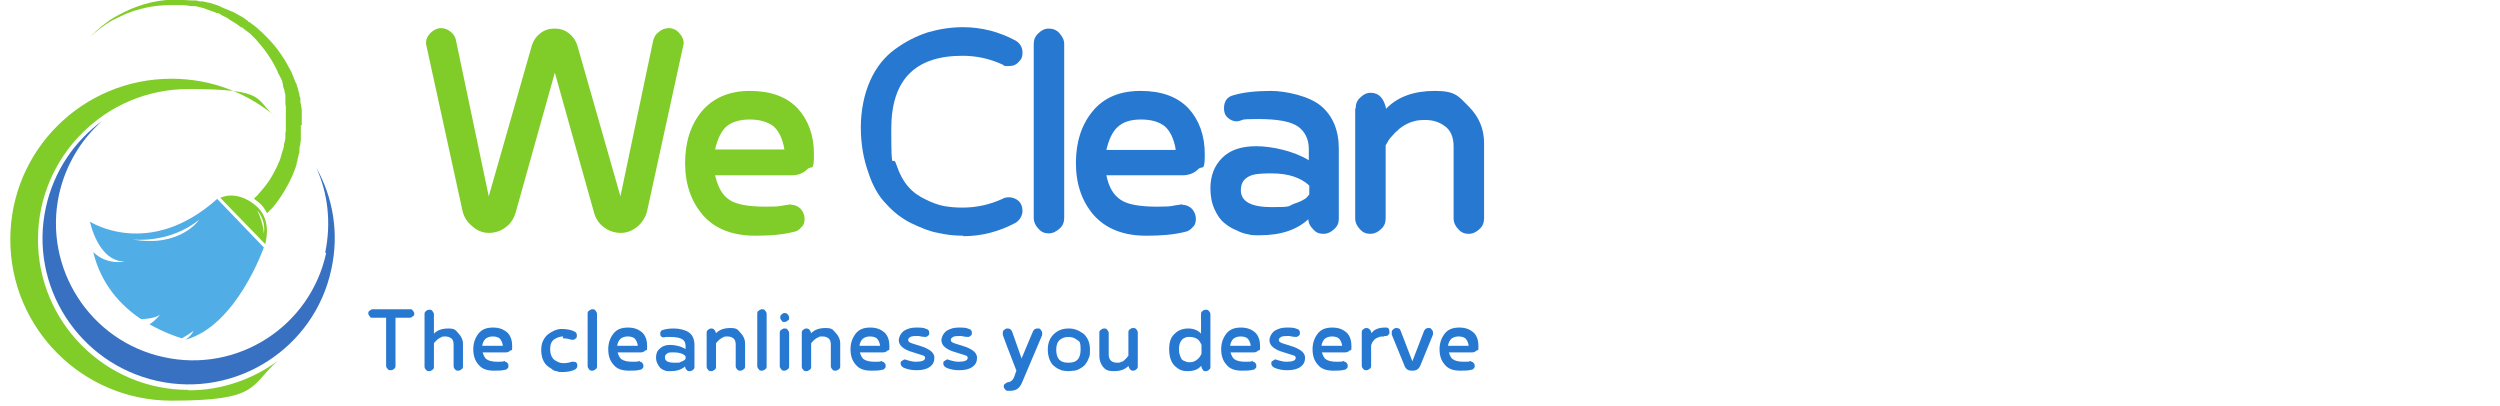 <?xml version="1.0" encoding="UTF-8"?>
<svg xmlns="http://www.w3.org/2000/svg" xmlns:xlink="http://www.w3.org/1999/xlink" version="1.1" viewBox="0 0 533.5 86.7">
  <defs>
    <style>
      .cls-1 {
        fill: none;
      }

      .cls-2 {
        fill: #51ade5;
      }

      .cls-3 {
        fill: #3871c1;
      }

      .cls-4 {
        fill: #80cc28;
      }

      .cls-5 {
        fill: #2678d1;
      }

      .cls-6 {
        clip-path: url(#clippath);
      }
    </style>
    <clipPath id="clippath">
      <rect class="cls-1" x="2.2" y="16.3" width="57.5" height="69.2"/>
    </clipPath>
  </defs>
  <!-- Generator: Adobe Illustrator 28.7.3, SVG Export Plug-In . SVG Version: 1.2.0 Build 164)  -->
  <g>
    <g id="_圖層_1" data-name="圖層_1">
      <g>
        <g>
          <g class="cls-6">
            <path class="cls-4" d="M40.2,83.2c-17.7,0-32.1-14.4-32.1-32.1S22.5,19,40.2,19s13.7,2.3,19.1,6.3c-6.1-5.3-14-8.5-22.7-8.5C17.6,16.8,2.2,32.1,2.2,51.1s15.4,34.4,34.4,34.4,16.6-3.2,22.7-8.5c-5.3,3.9-11.9,6.3-19.1,6.3"/>
          </g>
          <path class="cls-3" d="M69.6,54c-3.4,15.7-19,25.7-34.7,22.2-15.7-3.4-25.7-19-22.3-34.7,1.4-6.3,4.7-11.7,9.2-15.7-5.9,4.3-10.3,10.7-12,18.4-3.7,16.8,7,33.4,23.8,37.1,16.8,3.7,33.5-7,37.1-23.8,1.7-7.7.4-15.3-3.2-21.7,2.5,5.5,3.2,11.8,1.9,18.1"/>
          <path class="cls-4" d="M64.4,26.8v-.2c0-.3,0-.6,0-.9,0-.3,0-.6,0-.9,0-.2,0-.3,0-.5,0-.2,0-.3,0-.5,0-.3,0-.6-.1-1,0-.3-.1-.6-.2-1v-.2c0,0,0-.2,0-.2v-.5c-.1-.2-.2-.3-.2-.5h0c0-.1,0-.2,0-.2v-.2c-.2-.3-.2-.6-.3-1-.1-.3-.2-.6-.3-.9v-.2c-.1,0-.1-.2-.2-.2,0-.2-.1-.3-.2-.5,0-.2-.1-.3-.2-.5,0-.2-.1-.3-.2-.5,0-.2-.1-.3-.2-.5,0-.2-.1-.3-.2-.5-.2-.3-.3-.6-.5-.9-.6-1.2-1.4-2.4-2.2-3.5-.8-1.1-1.7-2.1-2.7-3.1l-.7-.7-.8-.7-.2-.2-.2-.2-.4-.3-.4-.3-.8-.6h-.2c0-.2-.1-.2-.2-.3-.3-.2-.6-.4-.8-.6-.6-.3-1.2-.7-1.8-1-.3-.2-.6-.3-.9-.4-.3-.1-.6-.3-.9-.4-.3-.1-.6-.2-.9-.4h-.2c0-.1-.2-.1-.2-.2-.2,0-.3-.1-.5-.2-.6-.2-1.2-.4-1.9-.6-.3,0-.6-.1-.9-.2-.2,0-.3,0-.5-.1-.2,0-.3,0-.5,0-.3,0-.6-.1-.9-.2-.2,0-.3,0-.5,0-.2,0-.3,0-.5,0-.6,0-1.2-.1-1.8-.1-1.2,0-2.4,0-3.5,0-2.3.2-4.4.7-6.3,1.4-.9.3-1.8.7-2.6,1.1-.8.4-1.6.8-2.3,1.2-.7.4-1.3.8-1.9,1.3-.6.4-1.1.8-1.5,1.2-.9.8-1.5,1.4-1.9,1.8-.2.2-.4.4-.5.5-.1.1-.2.2-.2.2,0,0,0,0,.2-.2.1-.1.3-.3.5-.5.4-.4,1.1-1,2-1.7.4-.4,1-.7,1.5-1.1.6-.4,1.2-.8,1.9-1.1.7-.4,1.5-.7,2.3-1.1.8-.3,1.7-.7,2.6-.9,1.9-.6,3.9-.9,6.2-1,1.1,0,2.2,0,3.4,0,.6,0,1.2.1,1.7.2.1,0,.3,0,.4,0,.1,0,.3,0,.4,0,.3,0,.6.1.9.2.1,0,.3,0,.4.1.1,0,.3,0,.4.1.3,0,.6.2.9.3.6.2,1.2.4,1.7.6.1,0,.3.1.4.2,0,0,.1,0,.2,0h.2c.3.2.6.4.8.5.3.1.6.3.8.4.3.1.5.3.8.5.5.3,1.1.7,1.6,1,.3.2.5.4.8.6,0,0,.1,0,.2.1h.2c0,.1.4.4.4.4l.4.3.4.3.4.3.2.2.2.2.7.7.6.7c.8.9,1.6,1.9,2.3,3,.7,1,1.3,2.1,1.8,3.2.1.3.2.6.4.8,0,.1.1.3.2.4,0,.1.1.3.2.4,0,.1.1.3.2.4,0,.1,0,.3.1.4,0,.1,0,.3.1.4,0,0,0,.1,0,.2v.2c.1.3.2.6.3.9,0,.3.1.6.2.9v.2s0,.1,0,.1h0c0,.3,0,.4,0,.5,0,.1,0,.3,0,.4,0,0,0,.1,0,.2v.2c0,.3,0,.6.1.9,0,.3,0,.6,0,.9,0,.1,0,.3,0,.4,0,.1,0,.3,0,.4,0,.3,0,.6,0,.8,0,.3,0,.6,0,.8v.2c0,0,0,.1,0,.2,0,.1,0,.3,0,.4,0,.1,0,.3,0,.4v.2c0,0,0,.1,0,.2,0,.3,0,.5-.1.8,0,.1,0,.3,0,.4,0,.1,0,.3,0,.4,0,.3,0,.5-.1.8,0,.2-.1.5-.2.7,0,.1,0,.2,0,.4,0,.1,0,.2-.1.4,0,.2-.1.5-.2.7,0,.2-.2.5-.2.7,0,.2-.2.4-.2.7,0,.2-.2.4-.2.6-.7,1.7-1.5,3.2-2.3,4.4-.8,1.2-1.7,2.2-2.4,3,0,0-.2.2-.3.3,0,0-.2.2-.3.3,0,0-.1.1-.2.2.5.4.9.7.9.7.9.7,1.5,1.6,1.9,2.4.1-.1.3-.3.4-.4,0-.1.2-.2.3-.3.1-.1.2-.2.3-.3.8-.9,1.7-2.1,2.6-3.6s1.8-3.2,2.5-5.2c0-.2.2-.5.2-.8,0-.3.2-.5.2-.8,0-.3.1-.5.2-.8,0-.3.1-.5.2-.8,0-.1,0-.3,0-.4,0-.1,0-.3,0-.4,0-.3.1-.6.2-.9,0-.3,0-.6.1-.9,0-.1,0-.3,0-.4,0-.1,0-.3,0-.4,0-.3,0-.6,0-.9,0,0,0-.2,0-.2v-.2c0-.2,0-.3,0-.5,0-.2,0-.3,0-.5s0-.2,0-.2"/>
          <path class="cls-2" d="M28.3,51.1s7.7,1,14.2-4.2c0,0-4,6-14.2,4.2ZM46.4,42.4c-14.6,13.1-27.2,4.9-27.2,4.9,0,0,1.7,8.5,7.4,8.5,0,0-3.7.9-6.7-2,1.7,7,6,11.5,10.2,14.3,0,0,2.9,0,4.1-1,0,0-1.1,1.4-2.3,2.1,3,1.7,5.6,2.6,6.9,3,1.3-.7,2.5-1.6,2.5-1.6-.5,1.1-1.7,1.9-1.7,1.9,10.9-3,16.7-19.7,16.7-19.7l-9.9-10.3"/>
          <path class="cls-4" d="M56.3,49.9s0-2.1-1.4-5c0,0,1.9,2,1.4,5ZM54.6,43.9s-3.6-3.4-7.6-1.7l9.6,9.9c.4-1.6,1.1-5.6-2-8.2"/>
        </g>
        <g>
          <path class="cls-4" d="M118.4,6.1c1.1,0,2.1.3,3,1,.9.7,1.5,1.6,1.8,2.6l9.2,32.2,7-33.3c.2-.7.5-1.3,1.2-1.8.6-.5,1.3-.8,2.1-.8s1.6.3,2.2,1c.6.6,1,1.4,1,2.3l-7.8,35.7c-.3,1.3-1,2.4-2,3.3-1.1.9-2.3,1.4-3.6,1.4s-2.6-.4-3.6-1.2c-1-.7-1.7-1.7-2.1-3l-8.4-30-8.4,30c-.4,1.2-1,2.2-2.1,3-1,.8-2.3,1.2-3.6,1.2s-2.5-.5-3.5-1.4c-1.1-.9-1.8-2-2.1-3.3l-7.8-35.7c0-.9.3-1.6,1-2.3.6-.6,1.4-1,2.2-1s1.5.3,2.1.8c.6.5,1,1.1,1.1,1.8l7,33.3,9.2-32.2c.3-1,.9-1.9,1.8-2.6.9-.7,1.9-1,3-1Z"/>
          <path class="cls-4" d="M168.8,43.7c.8,0,1.5.3,2.1.9.5.6.8,1.3.8,2.1s-.2,1.4-.7,1.8c-.5.6-1,.9-1.7,1-2.4.6-5.1.8-8.1.8-4.9,0-8.7-1.5-11.2-4.4-2.5-2.9-3.8-6.6-3.8-11.1s1.2-8.2,3.6-11.1c2.4-2.8,5.8-4.3,10.2-4.3s7.8,1.2,10.2,3.7c2.3,2.5,3.5,5.8,3.5,9.8s-.5,2.3-1.4,3.2c-.9.9-2,1.3-3.3,1.3h-16.4c.6,2.5,1.5,4.2,3,5.2,1.4,1,4,1.5,7.8,1.5s2.8-.2,5.4-.5ZM167.4,31.9c-.4-2.4-1.3-4.1-2.4-5-1.2-.9-2.9-1.4-5-1.4s-3.8.5-5,1.5c-1.1,1-1.9,2.7-2.4,4.9h14.7Z"/>
          <path class="cls-5" d="M205.5,50.3c-1.8,0-3.6-.2-5.3-.6-1.8-.3-3.7-1.1-5.8-2.1-2-1-3.8-2.4-5.3-4.1-1.6-1.6-2.9-3.9-3.8-6.7-1-2.8-1.6-6-1.6-9.6s.7-7.1,2-10c1.3-2.9,3.1-5.1,5.3-6.7,2.2-1.6,4.5-2.8,7-3.6,2.4-.7,4.9-1.1,7.5-1.1,4,0,7.8,1,11.3,2.9.9.6,1.4,1.4,1.4,2.5s-.3,1.5-.8,2c-.5.6-1.2.9-2.1.9s-1,0-1.3-.3c-2.8-1.3-5.7-1.9-8.6-1.9-10.2,0-15.2,5.2-15.2,15.6s.3,5.3,1,7.4c.7,2.1,1.6,3.8,2.6,4.9,1,1.2,2.3,2.1,3.8,2.8,1.4.7,2.8,1.2,4,1.4,1.2.2,2.5.3,3.8.3,2.9,0,5.8-.6,8.6-1.9.3-.2.8-.3,1.3-.3.8,0,1.5.3,2.1.8.5.5.8,1.2.8,2.1s-.5,1.9-1.4,2.5c-3.5,1.9-7.3,2.9-11.2,2.9Z"/>
          <path class="cls-5" d="M220.6,9.4c0-.9.3-1.7,1-2.3.6-.6,1.3-1,2.2-1s1.7.3,2.3,1,1,1.4,1,2.3v37.1c0,.9-.3,1.7-1,2.3s-1.4,1-2.3,1-1.6-.3-2.2-1c-.6-.6-1-1.4-1-2.3V9.4Z"/>
          <path class="cls-5" d="M252.3,43.7c.8,0,1.5.3,2.1.9.5.6.8,1.3.8,2.1s-.2,1.4-.7,1.8c-.4.5-1,.9-1.7,1-2.4.6-5.1.8-8.2.8-4.9,0-8.6-1.5-11.2-4.4-2.5-2.9-3.8-6.6-3.8-11.1s1.2-8.2,3.6-11.1c2.4-2.9,5.8-4.3,10.2-4.3s7.8,1.2,10.2,3.7c2.3,2.5,3.5,5.8,3.5,9.8s-.5,2.3-1.4,3.2c-.9.9-2.1,1.3-3.3,1.3h-16.3c.5,2.5,1.5,4.2,3,5.2,1.4,1,4,1.5,7.8,1.5s2.8-.2,5.4-.5ZM250.9,31.9c-.4-2.4-1.3-4.1-2.4-5-1.2-.9-2.8-1.4-5-1.4s-3.8.5-5,1.6c-1.1,1-1.9,2.7-2.4,4.9h14.7Z"/>
          <path class="cls-5" d="M279.4,46.6c-2.5,2.4-6,3.6-10.5,3.6h-.9c-.4,0-1,0-1.6-.2-.6-.1-1.5-.3-2.4-.8-1-.4-1.9-.9-2.7-1.6-.8-.6-1.5-1.6-2.1-2.9-.6-1.3-.9-2.8-.9-4.5,0-2.6.8-4.8,2.5-6.5,1.7-1.7,4.1-2.5,7.3-2.5s8,1,11.2,3v-2.4c0-2.1-.8-3.7-2.3-4.8-1.6-1.1-4.4-1.6-8.6-1.6s-2.7.2-4.4.5c-.8,0-1.5-.3-2-.8-.6-.5-.8-1.2-.8-2,0-1.5.7-2.5,2.1-2.8,2-.6,4.7-.9,7.9-.9s8.2,1.1,10.7,3.2c2.5,2.1,3.8,5.2,3.8,9.1v15c0,.9-.3,1.6-1,2.2-.6.6-1.4,1-2.3,1s-1.6-.3-2.2-1c-.6-.6-1-1.3-1-2.2ZM279.4,39.6c-1.8-1.7-4.5-2.6-8-2.6s-4.4.3-5.3.9c-.9.6-1.3,1.5-1.3,2.7,0,2.4,2.2,3.6,6.6,3.6s3.4-.2,4.7-.7c1.3-.4,2.2-.9,2.7-1.3l.6-.7v-1.8Z"/>
          <path class="cls-5" d="M289.3,23.1c0-.9.3-1.7,1-2.3.6-.6,1.3-1,2.2-1,1.7,0,2.8,1.1,3.3,3.4,2.5-2.6,6-3.8,10.4-3.8s5,1.1,7.2,3.3c2.2,2.2,3.3,4.8,3.3,7.8v16.1c0,.9-.3,1.7-1,2.3-.6.6-1.4,1-2.3,1s-1.6-.3-2.2-1c-.6-.6-1-1.4-1-2.3v-15.3c0-2-.6-3.5-1.9-4.4-1.2-.9-2.6-1.3-4.2-1.3s-2.1.2-3.1.5c-1,.4-1.8.9-2.4,1.4-.6.5-1.2,1.1-1.6,1.6-.5.5-.8,1-1,1.4l-.3.5v15.6c0,.9-.3,1.7-1,2.3-.6.6-1.4,1-2.3,1s-1.6-.3-2.2-1c-.6-.6-1-1.4-1-2.3v-23.4Z"/>
          <path class="cls-5" d="M82.6,67.8h-3.1c-.3,0-.5,0-.6-.3-.2-.2-.3-.4-.3-.6s0-.5.3-.6c.2-.2.4-.3.6-.3h8c.2,0,.5,0,.6.3.2.2.3.4.3.6s0,.5-.3.6c-.2.2-.4.3-.6.3h-3.1v10.2c0,.3,0,.5-.3.7-.2.2-.4.3-.7.3s-.5,0-.7-.3c-.2-.2-.3-.4-.3-.7v-10.2Z"/>
          <path class="cls-5" d="M98.8,78.1c0,.3,0,.5-.3.7s-.4.3-.7.3-.5,0-.7-.3c-.2-.2-.3-.4-.3-.7v-4.6c0-.6-.2-1.1-.5-1.3-.4-.3-.8-.4-1.3-.4s-.6,0-.9.2c-.3.1-.5.3-.7.4-.2.2-.3.3-.5.5-.2.2-.3.3-.3.4v.2c0,0,0,4.7,0,4.7,0,.3,0,.5-.3.7s-.4.3-.7.3-.5,0-.7-.3c-.2-.2-.3-.4-.3-.7v-11.1c0-.3,0-.5.3-.7.2-.2.4-.3.7-.3s.5,0,.7.3.3.4.3.7v4.1c.8-.8,1.8-1.1,3.1-1.1s1.5.3,2.1,1c.6.6,1,1.4,1,2.3v4.8Z"/>
          <path class="cls-5" d="M107.7,77.2c.2,0,.4,0,.6.3.2.2.2.4.2.6s0,.4-.2.5c-.1.2-.3.3-.5.3-.7.2-1.5.2-2.4.2-1.5,0-2.6-.4-3.3-1.3-.8-.9-1.1-2-1.1-3.3s.4-2.4,1.1-3.3c.7-.9,1.7-1.3,3.1-1.3s2.3.4,3.1,1.1c.7.7,1,1.7,1,2.9s-.1.7-.4.9c-.3.3-.6.4-1,.4h-4.9c.2.7.5,1.3.9,1.5.4.3,1.2.5,2.3.5s.9,0,1.6-.2ZM107.3,73.7c-.1-.7-.4-1.2-.7-1.5-.4-.3-.9-.4-1.5-.4s-1.1.2-1.5.5c-.3.3-.6.8-.7,1.5h4.4Z"/>
          <path class="cls-5" d="M120.2,71.8c-.7,0-1.3.2-1.9.6-.6.4-.9,1.1-.9,2.1s.3,1.8.9,2.3c.6.4,1.2.7,1.9.7s1.2-.1,1.8-.3c.2,0,.3,0,.4,0,.2,0,.4,0,.6.2.2.2.2.4.2.6,0,.3-.1.6-.4.8-.7.4-1.7.6-2.9.6-.4,0-.7,0-1.1-.2-.4,0-.8-.2-1.1-.5-.4-.2-.8-.5-1.1-.8-.3-.3-.6-.8-.8-1.3-.2-.6-.3-1.2-.3-1.9s.1-1.4.4-2c.3-.6.7-1.1,1.1-1.4.4-.3.9-.6,1.4-.8.5-.2,1-.3,1.4-.3,1.2,0,2.2.2,2.9.6.3.2.4.4.4.8s0,.4-.2.6-.4.3-.6.3-.2,0-.4,0c-.5-.2-1.1-.3-1.8-.3Z"/>
          <path class="cls-5" d="M125.4,67c0-.3,0-.5.3-.7s.4-.3.7-.3.5,0,.7.3.3.4.3.7v11.1c0,.3,0,.5-.3.7s-.4.3-.7.3-.5,0-.7-.3-.3-.4-.3-.7v-11.1Z"/>
          <path class="cls-5" d="M136.5,77.2c.2,0,.4,0,.6.3.2.2.2.4.2.6s0,.4-.2.5c-.1.2-.3.3-.5.3-.7.2-1.5.2-2.4.2-1.5,0-2.6-.4-3.3-1.3-.8-.9-1.1-2-1.1-3.3s.4-2.4,1.1-3.3c.7-.9,1.7-1.3,3.1-1.3s2.3.4,3.1,1.1c.7.7,1,1.7,1,2.9s-.1.7-.4.9c-.3.3-.6.4-1,.4h-4.9c.2.7.5,1.3.9,1.5.4.3,1.2.5,2.3.5s.9,0,1.6-.2ZM136.1,73.7c-.1-.7-.4-1.2-.7-1.5-.4-.3-.9-.4-1.5-.4s-1.1.2-1.5.5c-.3.3-.6.8-.7,1.5h4.4Z"/>
          <path class="cls-5" d="M146.3,78.1c-.7.7-1.8,1.1-3.1,1.1h-.3c-.1,0-.3,0-.5,0-.2,0-.4-.1-.7-.2-.3-.1-.6-.3-.8-.5-.2-.2-.4-.5-.6-.9-.2-.4-.3-.8-.3-1.3,0-.8.2-1.4.8-1.9.5-.5,1.2-.8,2.2-.8s2.4.3,3.3.9v-.7c0-.6-.2-1.1-.7-1.4-.5-.3-1.3-.5-2.6-.5s-.8,0-1.3.1c-.2,0-.4,0-.6-.2-.2-.2-.2-.3-.2-.6,0-.5.2-.7.6-.8.6-.2,1.4-.3,2.4-.3s2.4.3,3.2.9c.8.6,1.1,1.6,1.1,2.7v4.5c0,.3,0,.5-.3.7-.2.2-.4.3-.7.3s-.5,0-.7-.3c-.2-.2-.3-.4-.3-.7ZM146.3,76c-.5-.5-1.3-.8-2.4-.8s-1.3,0-1.6.3c-.3.2-.4.4-.4.8,0,.7.6,1.1,2,1.1s1,0,1.4-.2c.4-.1.7-.3.8-.4l.2-.2v-.5Z"/>
          <path class="cls-5" d="M150.8,71.1c0-.3,0-.5.3-.7.2-.2.4-.3.7-.3.5,0,.8.3,1,1,.8-.8,1.8-1.1,3.1-1.1s1.5.3,2.1,1c.6.6,1,1.4,1,2.3v4.8c0,.3,0,.5-.3.7s-.4.3-.7.3-.5,0-.7-.3c-.2-.2-.3-.4-.3-.7v-4.6c0-.6-.2-1.1-.5-1.3-.4-.3-.8-.4-1.3-.4s-.6,0-.9.2c-.3.1-.5.3-.7.4-.2.2-.3.3-.5.5-.2.2-.3.3-.3.4v.2c0,0,0,4.7,0,4.7,0,.3,0,.5-.3.7s-.4.3-.7.3-.5,0-.7-.3c-.2-.2-.3-.4-.3-.7v-7Z"/>
          <path class="cls-5" d="M161.6,67c0-.3,0-.5.3-.7s.4-.3.7-.3.5,0,.7.3.3.4.3.7v11.1c0,.3,0,.5-.3.7s-.4.3-.7.3-.5,0-.7-.3-.3-.4-.3-.7v-11.1Z"/>
          <path class="cls-5" d="M166.5,67.8c0-.2,0-.5.3-.7.2-.2.4-.3.6-.3s.5,0,.7.3c.2.2.3.4.3.7s0,.5-.3.6c-.2.2-.4.3-.7.3s-.5,0-.6-.3c-.2-.2-.3-.4-.3-.6ZM166.4,71.1c0-.3,0-.5.3-.7s.4-.3.7-.3.5,0,.7.3.3.4.3.7v7c0,.3,0,.5-.3.7s-.4.3-.7.3-.5,0-.7-.3-.3-.4-.3-.7v-7Z"/>
          <path class="cls-5" d="M171.1,71.1c0-.3,0-.5.3-.7.2-.2.4-.3.7-.3.5,0,.8.3,1,1,.8-.8,1.8-1.1,3.1-1.1s1.5.3,2.1,1c.6.6,1,1.4,1,2.3v4.8c0,.3,0,.5-.3.7s-.4.3-.7.3-.5,0-.7-.3c-.2-.2-.3-.4-.3-.7v-4.6c0-.6-.2-1.1-.5-1.3-.4-.3-.8-.4-1.3-.4s-.6,0-.9.2c-.3.1-.5.3-.7.4-.2.2-.3.3-.5.5-.2.2-.3.3-.3.4v.2c0,0,0,4.7,0,4.7,0,.3,0,.5-.3.7s-.4.3-.7.3-.5,0-.7-.3c-.2-.2-.3-.4-.3-.7v-7Z"/>
          <path class="cls-5" d="M188.2,77.2c.2,0,.4,0,.6.3.2.2.2.4.2.6s0,.4-.2.5c-.1.2-.3.3-.5.3-.7.2-1.5.2-2.4.2-1.5,0-2.6-.4-3.3-1.3-.8-.9-1.1-2-1.1-3.3s.4-2.4,1.1-3.3c.7-.9,1.7-1.3,3.1-1.3s2.3.4,3.1,1.1c.7.7,1,1.7,1,2.9s-.1.7-.4.9c-.3.3-.6.4-1,.4h-4.9c.2.7.5,1.3.9,1.5.4.3,1.2.5,2.3.5s.9,0,1.6-.2ZM187.8,73.7c-.1-.7-.4-1.2-.7-1.5-.4-.3-.9-.4-1.5-.4s-1.1.2-1.5.5c-.3.3-.6.8-.7,1.5h4.4Z"/>
          <path class="cls-5" d="M197.7,70.2c.4.1.6.4.6.8s0,.4-.2.6c-.2.2-.4.3-.6.3-.8,0-1.3-.2-1.5-.2-.8,0-1.4,0-1.7.2-.4.2-.5.4-.5.7s.3.5.9.7c.6.2,1.2.4,1.9.6.7.2,1.3.5,1.9.9.6.4.9,1,.9,1.5,0,.9-.3,1.5-1,2-.7.5-1.6.7-2.8.7s-1.9-.2-2.7-.5c-.4-.2-.7-.5-.7-.9s0-.4.3-.6.4-.3.6-.3c.9.3,1.7.5,2.3.5,1.4,0,2-.3,2-.8s-.3-.5-.9-.7c-.6-.2-1.2-.4-1.9-.6-.7-.2-1.4-.5-1.9-.9-.6-.4-.9-1-.9-1.6s.4-1.5,1.1-2c.8-.5,1.6-.7,2.6-.7s1.5,0,2.2.3Z"/>
          <path class="cls-5" d="M206.8,70.2c.4.1.6.4.6.8s0,.4-.2.6c-.2.2-.4.3-.6.3-.8,0-1.3-.2-1.5-.2-.8,0-1.4,0-1.7.2-.4.2-.5.4-.5.7s.3.5.9.7c.6.2,1.2.4,1.9.6.7.2,1.3.5,1.9.9.6.4.9,1,.9,1.5,0,.9-.3,1.5-1,2-.7.5-1.6.7-2.8.7s-1.9-.2-2.7-.5c-.4-.2-.7-.5-.7-.9s0-.4.3-.6.4-.3.6-.3c.9.3,1.7.5,2.3.5,1.4,0,2-.3,2-.8s-.3-.5-.9-.7c-.6-.2-1.2-.4-1.9-.6-.7-.2-1.4-.5-1.9-.9-.6-.4-.9-1-.9-1.6s.4-1.5,1.1-2c.8-.5,1.6-.7,2.6-.7s1.5,0,2.2.3Z"/>
          <path class="cls-5" d="M214.8,81.6c.8,0,1.3-.4,1.6-1.1l.5-1.4c-.3-.8-.8-2.1-1.5-3.9-.7-1.7-1.1-3-1.4-3.7,0-.2,0-.4,0-.4,0-.3,0-.5.3-.7.2-.2.4-.3.7-.3.5,0,.8.2,1,.7l2,5.7,2.4-5.7c.2-.5.5-.7,1-.7s.5,0,.7.3c.2.2.3.5.3.7s0,.2,0,.4l-4.2,9.9c-.3.8-.7,1.3-1.1,1.6-.5.3-1,.4-1.6.4h-.4c-.2,0-.4,0-.6-.3-.2-.2-.3-.4-.3-.6s0-.5.3-.6c.2-.2.4-.3.6-.3Z"/>
          <path class="cls-5" d="M228.1,79.2c-.4,0-.7,0-1.1-.1-.4,0-.8-.2-1.2-.4-.4-.2-.8-.5-1.1-.8-.3-.3-.6-.8-.8-1.4-.2-.6-.3-1.2-.3-1.9,0-1.5.5-2.6,1.4-3.4.9-.8,1.9-1.1,3.1-1.1s2.1.4,3.1,1.1c.9.8,1.4,1.9,1.4,3.4s-.1,1.4-.3,1.9c-.2.6-.5,1-.8,1.4-.3.3-.7.6-1.1.8-.4.2-.8.4-1.2.4-.4,0-.7.1-1.1.1ZM228.1,77.4c1.7,0,2.5-.9,2.5-2.8s-.3-1.7-.8-2.1c-.5-.4-1.1-.6-1.8-.6s-1.3.2-1.8.6c-.5.4-.8,1.1-.8,2.1,0,1.9.8,2.8,2.5,2.8Z"/>
          <path class="cls-5" d="M242.8,78.1c0,.3,0,.5-.3.7-.2.2-.4.3-.7.3-.5,0-.8-.3-1-1-.8.8-1.8,1.1-3.1,1.1s-1.8-.3-2.3-.9c-.5-.6-.8-1.4-.8-2.4v-4.8c0-.3,0-.5.3-.7s.4-.3.7-.3.5,0,.7.3.3.4.3.7v4.6c0,.6.2,1,.5,1.3.4.3.8.4,1.3.4s.6,0,.9-.2c.3,0,.5-.2.7-.4.2-.2.3-.3.5-.5.1-.2.2-.3.3-.4v-.2c0,0,0-4.7,0-4.7,0-.3,0-.5.3-.7.2-.2.4-.3.7-.3s.5,0,.7.3c.2.2.3.4.3.7v7Z"/>
          <path class="cls-5" d="M256.3,78.1c-.7.8-1.6,1.1-2.9,1.1s-1.9-.4-2.7-1.1c-.8-.8-1.2-2-1.2-3.6s.4-2.6,1.2-3.3c.8-.8,1.8-1.1,2.9-1.1s2.1.4,2.7,1.1v-4.1c0-.3,0-.5.3-.7.2-.2.4-.3.7-.3s.5,0,.7.3c.2.2.3.4.3.7v11.1c0,.3,0,.5-.3.7-.2.2-.4.3-.7.3s-.5,0-.6-.3c-.2-.2-.3-.4-.3-.7ZM256.3,73.6s0-.1,0-.2c0,0-.1-.2-.2-.4-.1-.2-.3-.4-.4-.5-.2-.2-.4-.3-.7-.4-.3-.1-.6-.2-.9-.2s-.5,0-.7,0c-.2,0-.5.2-.8.3-.3.2-.5.4-.7.8-.2.4-.3.9-.3,1.4s0,1,.2,1.4c.1.4.3.7.4.9.2.2.4.3.7.4.3.1.5.2.6.2.1,0,.3,0,.5,0,.5,0,1-.2,1.4-.5.4-.3.6-.6.8-.9l.2-.4v-2.1Z"/>
          <path class="cls-5" d="M267.3,77.2c.2,0,.4,0,.6.3.2.2.2.4.2.6s0,.4-.2.5c-.1.2-.3.3-.5.3-.7.2-1.5.2-2.4.2-1.5,0-2.6-.4-3.3-1.3-.8-.9-1.1-2-1.1-3.3s.4-2.4,1.1-3.3c.7-.9,1.7-1.3,3.1-1.3s2.3.4,3.1,1.1c.7.7,1,1.7,1,2.9s-.1.7-.4.9c-.3.3-.6.4-1,.4h-4.9c.2.7.5,1.3.9,1.5.4.3,1.2.5,2.3.5s.9,0,1.6-.2ZM266.9,73.7c-.1-.7-.4-1.2-.7-1.5-.4-.3-.9-.4-1.5-.4s-1.1.2-1.5.5c-.3.3-.6.8-.7,1.5h4.4Z"/>
          <path class="cls-5" d="M276.8,70.2c.4.1.6.4.6.8s0,.4-.2.6c-.2.2-.4.3-.6.3-.8,0-1.3-.2-1.5-.2-.8,0-1.4,0-1.7.2-.4.2-.5.4-.5.7s.3.5.9.7c.6.2,1.2.4,1.9.6.7.2,1.3.5,1.9.9.6.4.9,1,.9,1.5,0,.9-.3,1.5-1,2-.7.5-1.6.7-2.8.7s-1.9-.2-2.7-.5c-.4-.2-.7-.5-.7-.9s0-.4.3-.6.4-.3.6-.3c.9.3,1.7.5,2.3.5,1.4,0,2-.3,2-.8s-.3-.5-.9-.7c-.6-.2-1.2-.4-1.9-.6-.7-.2-1.4-.5-1.9-.9-.6-.4-.9-1-.9-1.6s.4-1.5,1.1-2c.8-.5,1.6-.7,2.6-.7s1.5,0,2.2.3Z"/>
          <path class="cls-5" d="M286.8,77.2c.2,0,.4,0,.6.3.2.2.2.4.2.6s0,.4-.2.5c-.1.2-.3.3-.5.3-.7.2-1.5.2-2.4.2-1.5,0-2.6-.4-3.3-1.3-.8-.9-1.1-2-1.1-3.3s.4-2.4,1.1-3.3c.7-.9,1.7-1.3,3.1-1.3s2.3.4,3.1,1.1c.7.7,1,1.7,1,2.9s-.1.7-.4.9c-.3.3-.6.4-1,.4h-4.9c.2.7.5,1.3.9,1.5.4.3,1.2.5,2.3.5s.9,0,1.6-.2ZM286.4,73.7c-.1-.7-.4-1.2-.7-1.5-.4-.3-.9-.4-1.5-.4s-1.1.2-1.5.5c-.3.3-.6.8-.7,1.5h4.4Z"/>
          <path class="cls-5" d="M295.4,71.8c-.5,0-.9,0-1.3.2s-.7.3-.8.5c-.2.2-.4.4-.5.7-.1.2-.2.4-.2.5v.2s0,4.1,0,4.1c0,.3,0,.5-.3.7s-.4.3-.7.3-.5,0-.7-.3c-.2-.2-.3-.4-.3-.7v-7c0-.3,0-.5.3-.7.2-.2.4-.3.7-.3s.5.1.7.3c.2.2.3.5.4.8.5-.8,1.5-1.2,2.9-1.2h.2c.5,0,.7.3.7.9s0,.5-.2.6c-.1.2-.3.3-.5.3h-.4Z"/>
          <path class="cls-5" d="M301.3,79.1c-.8,0-1.3-.3-1.6-1.1l-2.7-6.6c0,0,0-.2,0-.4,0-.3,0-.5.3-.7.2-.2.4-.3.7-.3.5,0,.8.2.9.6l2.5,6.5,2.5-6.5c.2-.4.5-.6.9-.6s.5,0,.7.3c.2.2.3.4.3.7s0,.3,0,.4l-2.7,6.6c-.3.7-.8,1.1-1.6,1.1Z"/>
          <path class="cls-5" d="M313.9,77.2c.2,0,.4,0,.6.3.2.2.2.4.2.6s0,.4-.2.5c-.1.2-.3.3-.5.3-.7.2-1.5.2-2.4.2-1.5,0-2.6-.4-3.3-1.3-.8-.9-1.1-2-1.1-3.3s.4-2.4,1.1-3.3c.7-.9,1.7-1.3,3.1-1.3s2.3.4,3.1,1.1c.7.7,1,1.7,1,2.9s-.1.7-.4.9c-.3.3-.6.4-1,.4h-4.9c.2.7.5,1.3.9,1.5.4.3,1.2.5,2.3.5s.9,0,1.6-.2ZM313.4,73.7c-.1-.7-.4-1.2-.7-1.5-.4-.3-.9-.4-1.5-.4s-1.1.2-1.5.5c-.3.3-.6.8-.7,1.5h4.4Z"/>
        </g>
      </g>
    </g>
  </g>
</svg>